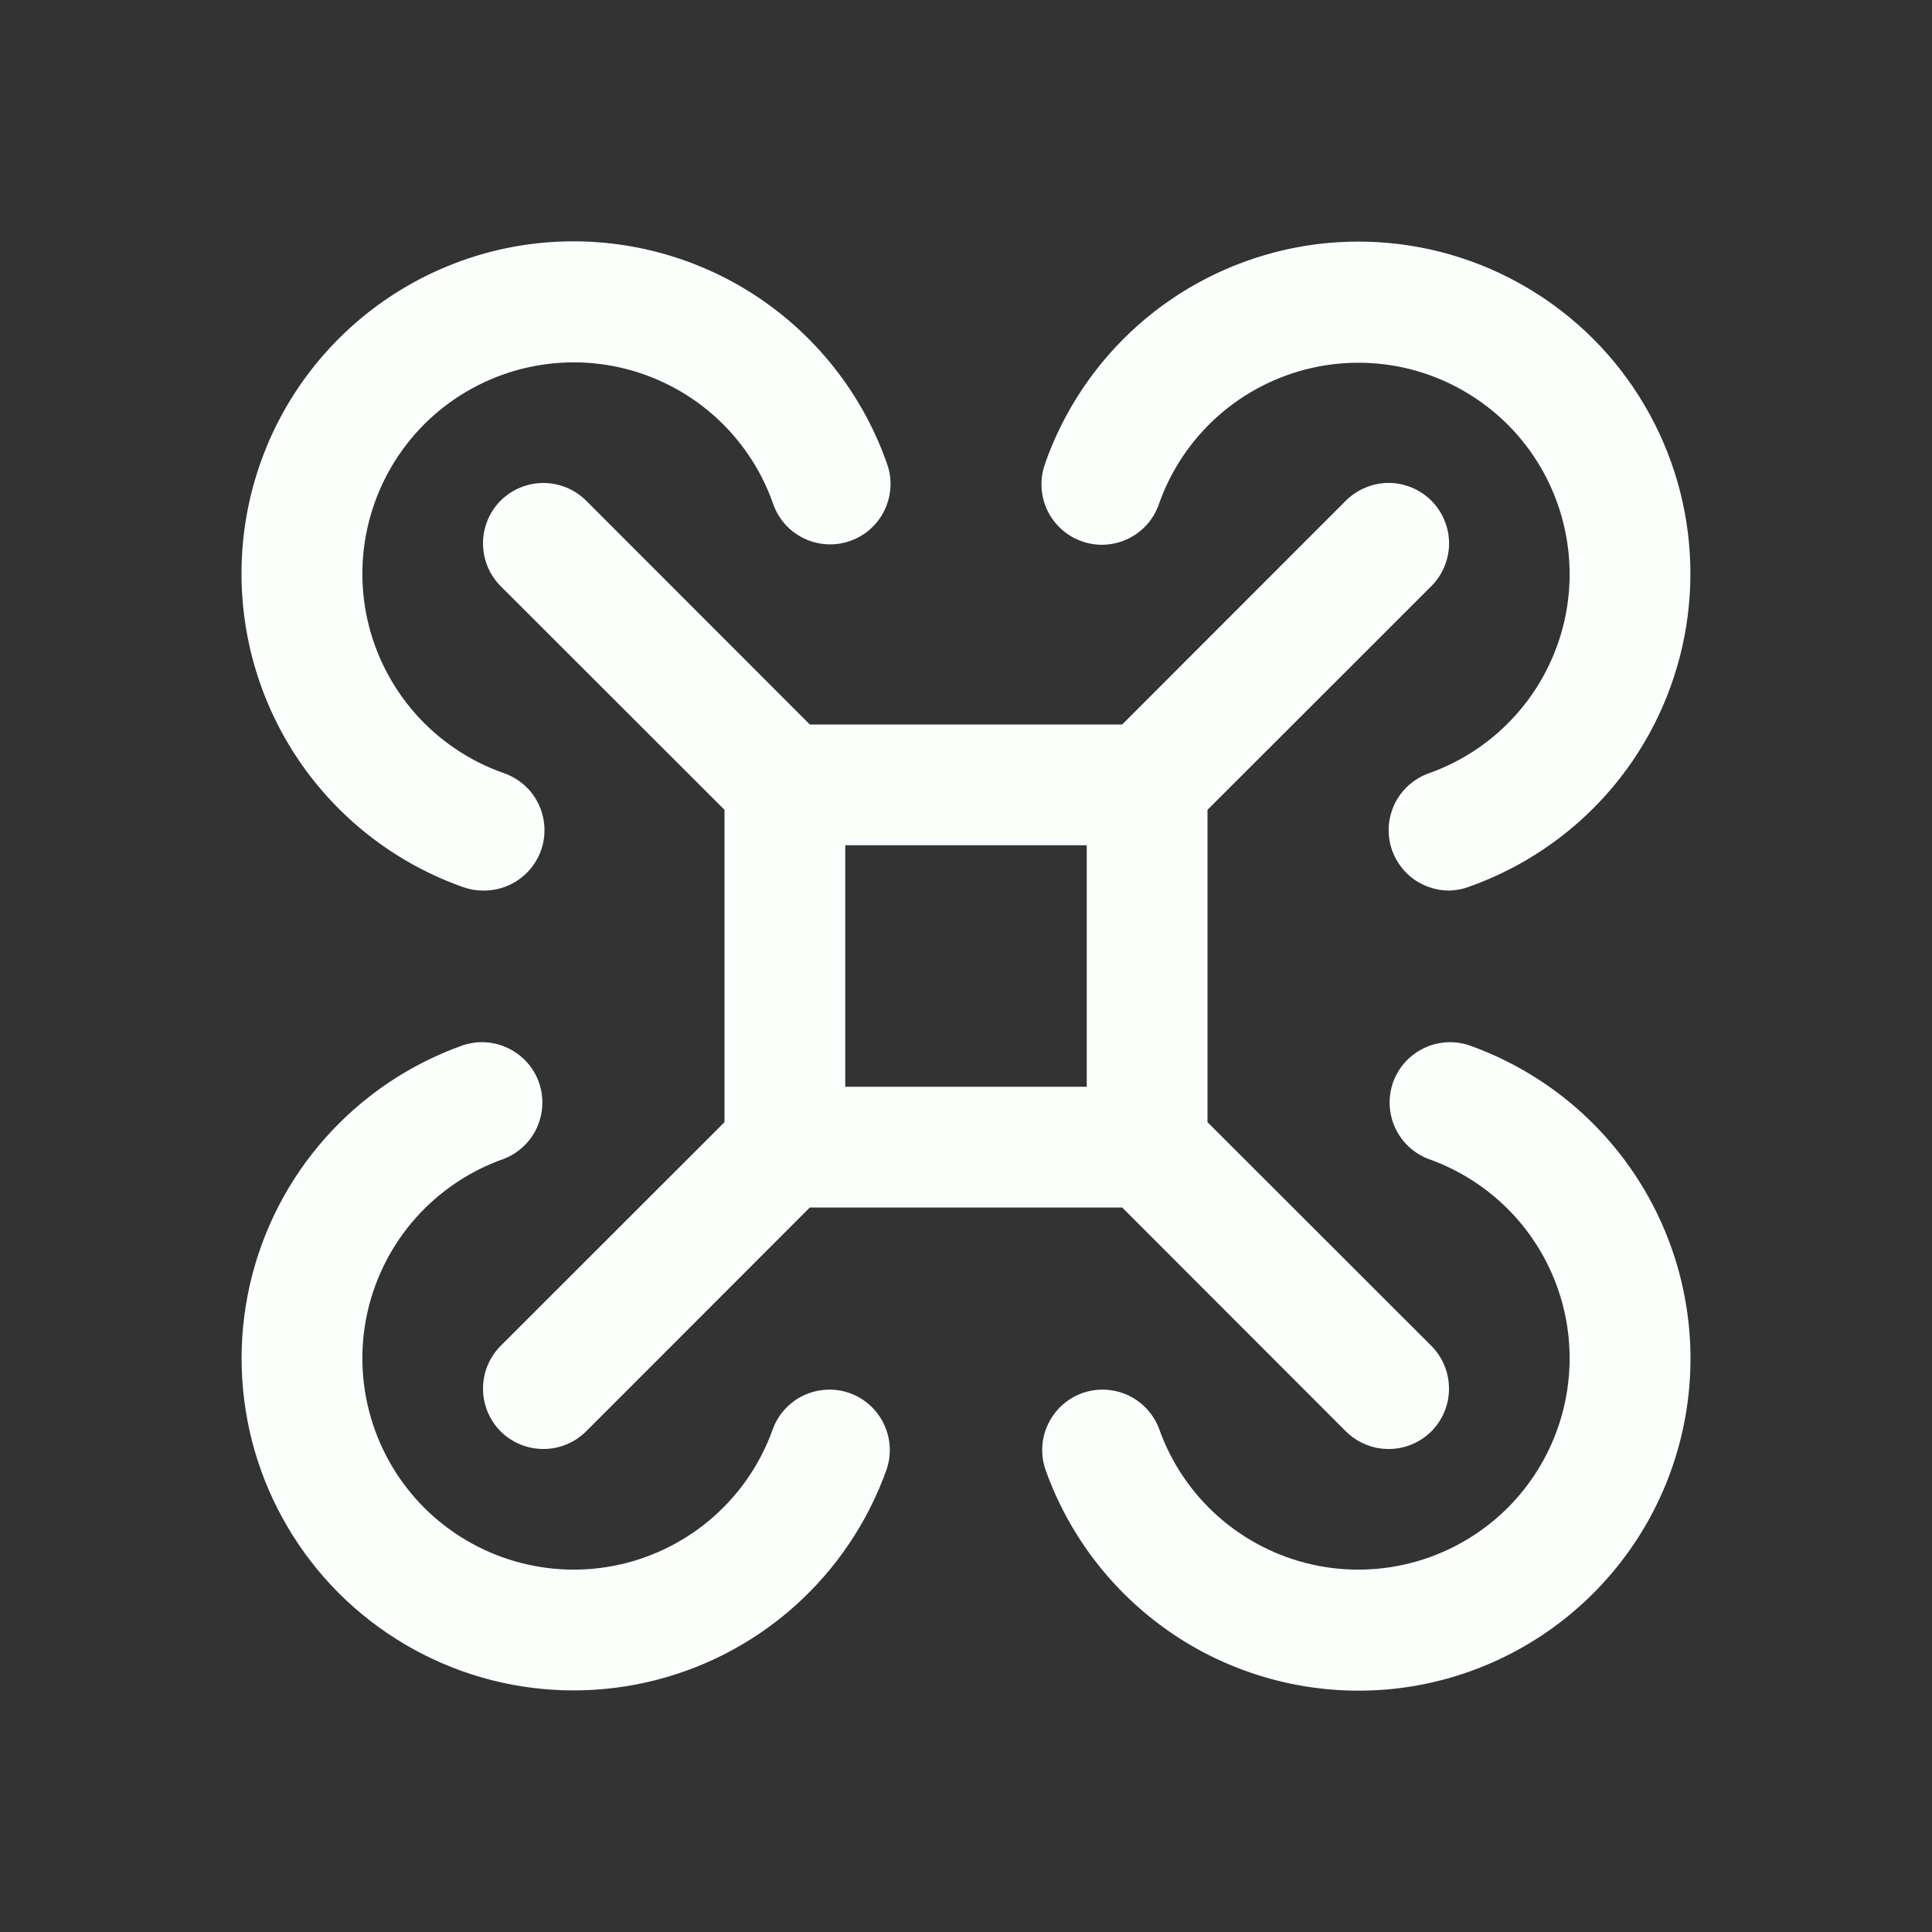 <svg width="24" height="24" viewBox="0 0 24 24" fill="none" xmlns="http://www.w3.org/2000/svg">
<rect x="0" y="0" width="24" height="24" fill="#333333" stroke="none"/>
<path d="M17.781 6.219C17.711 6.15 17.628 6.094 17.537 6.057C17.446 6.019 17.349 5.999 17.25 5.999C17.151 5.999 17.054 6.019 16.963 6.057C16.872 6.094 16.789 6.15 16.719 6.219L13.94 9H10.06L7.281 6.219C7.14 6.079 6.949 6 6.75 6C6.551 6 6.36 6.079 6.219 6.219C6.079 6.36 6 6.551 6 6.75C6 6.949 6.079 7.14 6.219 7.281L9 10.06V13.94L6.219 16.719C6.079 16.86 6 17.051 6 17.25C6 17.449 6.079 17.64 6.219 17.781C6.36 17.921 6.551 18 6.75 18C6.949 18 7.14 17.921 7.281 17.781L10.06 15H13.94L16.719 17.781C16.789 17.85 16.872 17.906 16.963 17.943C17.054 17.981 17.151 18 17.25 18C17.349 18 17.446 17.981 17.537 17.943C17.628 17.906 17.711 17.85 17.781 17.781C17.85 17.711 17.906 17.628 17.943 17.537C17.981 17.446 18 17.349 18 17.25C18 17.151 17.981 17.054 17.943 16.963C17.906 16.872 17.85 16.789 17.781 16.719L15 13.94V10.06L17.781 7.281C17.85 7.211 17.906 7.128 17.943 7.037C17.981 6.946 18.001 6.849 18.001 6.75C18.001 6.652 17.981 6.554 17.943 6.463C17.906 6.372 17.85 6.289 17.781 6.219ZM10.5 10.5H13.5V13.5H10.5V10.5ZM12.985 5.75C13.218 5.093 13.613 4.506 14.133 4.043C14.654 3.58 15.284 3.257 15.963 3.103C16.643 2.949 17.35 2.97 18.019 3.163C18.689 3.357 19.298 3.717 19.791 4.209C20.283 4.702 20.643 5.311 20.837 5.981C21.03 6.65 21.051 7.357 20.897 8.037C20.743 8.716 20.42 9.346 19.957 9.867C19.494 10.387 18.907 10.782 18.25 11.015C18.17 11.045 18.086 11.061 18 11.063C17.823 11.062 17.652 11 17.517 10.886C17.382 10.772 17.291 10.614 17.261 10.44C17.231 10.265 17.264 10.086 17.353 9.933C17.443 9.781 17.583 9.665 17.75 9.606C18.168 9.458 18.541 9.206 18.836 8.875C19.13 8.544 19.336 8.143 19.434 7.711C19.532 7.278 19.518 6.828 19.395 6.402C19.272 5.976 19.043 5.589 18.73 5.275C18.416 4.962 18.028 4.733 17.603 4.609C17.177 4.486 16.727 4.473 16.294 4.571C15.862 4.669 15.461 4.875 15.13 5.169C14.798 5.464 14.547 5.837 14.399 6.255C14.367 6.35 14.317 6.437 14.252 6.512C14.186 6.586 14.106 6.648 14.017 6.691C13.927 6.735 13.83 6.76 13.73 6.766C13.631 6.772 13.531 6.757 13.438 6.724C13.344 6.691 13.257 6.639 13.184 6.572C13.11 6.505 13.05 6.424 13.008 6.334C12.966 6.244 12.942 6.146 12.938 6.047C12.934 5.947 12.95 5.848 12.985 5.754V5.75ZM21 16.875C21 17.849 20.657 18.791 20.029 19.535C19.402 20.279 18.532 20.778 17.573 20.943C16.613 21.107 15.627 20.927 14.787 20.435C13.948 19.942 13.309 19.168 12.985 18.25C12.923 18.064 12.936 17.86 13.023 17.684C13.109 17.507 13.261 17.371 13.446 17.305C13.632 17.24 13.835 17.25 14.014 17.333C14.192 17.416 14.33 17.566 14.399 17.75C14.547 18.168 14.798 18.541 15.13 18.836C15.461 19.13 15.862 19.336 16.294 19.434C16.727 19.532 17.177 19.518 17.603 19.395C18.028 19.272 18.416 19.043 18.73 18.73C19.043 18.416 19.272 18.029 19.395 17.603C19.518 17.177 19.532 16.727 19.434 16.294C19.336 15.862 19.13 15.461 18.836 15.13C18.541 14.799 18.168 14.547 17.75 14.399C17.566 14.33 17.416 14.192 17.333 14.014C17.25 13.835 17.24 13.632 17.305 13.446C17.371 13.261 17.507 13.109 17.684 13.023C17.86 12.936 18.064 12.923 18.25 12.985C19.054 13.271 19.75 13.798 20.242 14.494C20.735 15.191 20.999 16.022 21 16.875ZM11.015 18.25C10.782 18.907 10.387 19.494 9.866 19.957C9.346 20.42 8.716 20.743 8.037 20.897C7.357 21.051 6.65 21.03 5.981 20.837C5.311 20.643 4.702 20.283 4.209 19.791C3.717 19.298 3.357 18.689 3.163 18.02C2.97 17.35 2.949 16.643 3.103 15.963C3.257 15.284 3.58 14.654 4.043 14.134C4.506 13.613 5.093 13.218 5.75 12.985C5.936 12.923 6.14 12.936 6.316 13.023C6.493 13.109 6.629 13.261 6.695 13.446C6.76 13.632 6.75 13.835 6.667 14.014C6.584 14.192 6.434 14.33 6.25 14.399C5.832 14.547 5.459 14.799 5.164 15.13C4.87 15.461 4.664 15.862 4.566 16.294C4.468 16.727 4.482 17.177 4.605 17.603C4.728 18.029 4.957 18.416 5.27 18.73C5.584 19.043 5.972 19.272 6.397 19.395C6.823 19.518 7.273 19.532 7.706 19.434C8.138 19.336 8.539 19.13 8.87 18.836C9.202 18.541 9.453 18.168 9.601 17.75C9.67 17.566 9.808 17.416 9.986 17.333C10.165 17.25 10.368 17.24 10.554 17.305C10.739 17.371 10.891 17.507 10.977 17.684C11.064 17.86 11.077 18.064 11.015 18.25ZM3 7.125C3 6.152 3.343 5.209 3.971 4.465C4.598 3.721 5.468 3.222 6.427 3.057C7.387 2.893 8.373 3.073 9.213 3.565C10.052 4.058 10.691 4.832 11.015 5.75C11.05 5.843 11.066 5.942 11.062 6.042C11.058 6.141 11.034 6.239 10.992 6.329C10.95 6.42 10.89 6.501 10.816 6.568C10.743 6.635 10.656 6.686 10.562 6.719C10.469 6.753 10.369 6.767 10.27 6.761C10.17 6.756 10.073 6.73 9.983 6.686C9.894 6.643 9.814 6.582 9.748 6.507C9.683 6.432 9.633 6.345 9.601 6.25C9.453 5.832 9.202 5.459 8.87 5.164C8.539 4.87 8.138 4.664 7.706 4.566C7.273 4.468 6.823 4.482 6.397 4.605C5.972 4.728 5.584 4.957 5.27 5.27C4.957 5.584 4.728 5.972 4.605 6.398C4.482 6.823 4.468 7.274 4.566 7.706C4.664 8.138 4.87 8.539 5.164 8.87C5.459 9.202 5.832 9.453 6.25 9.601C6.42 9.658 6.565 9.773 6.657 9.927C6.749 10.081 6.783 10.263 6.753 10.439C6.723 10.616 6.63 10.776 6.492 10.89C6.354 11.005 6.179 11.066 6 11.063C5.915 11.063 5.83 11.048 5.75 11.019C4.945 10.734 4.249 10.206 3.756 9.509C3.264 8.811 3 7.979 3 7.125Z" fill="#FBFFFB"/>
</svg>

